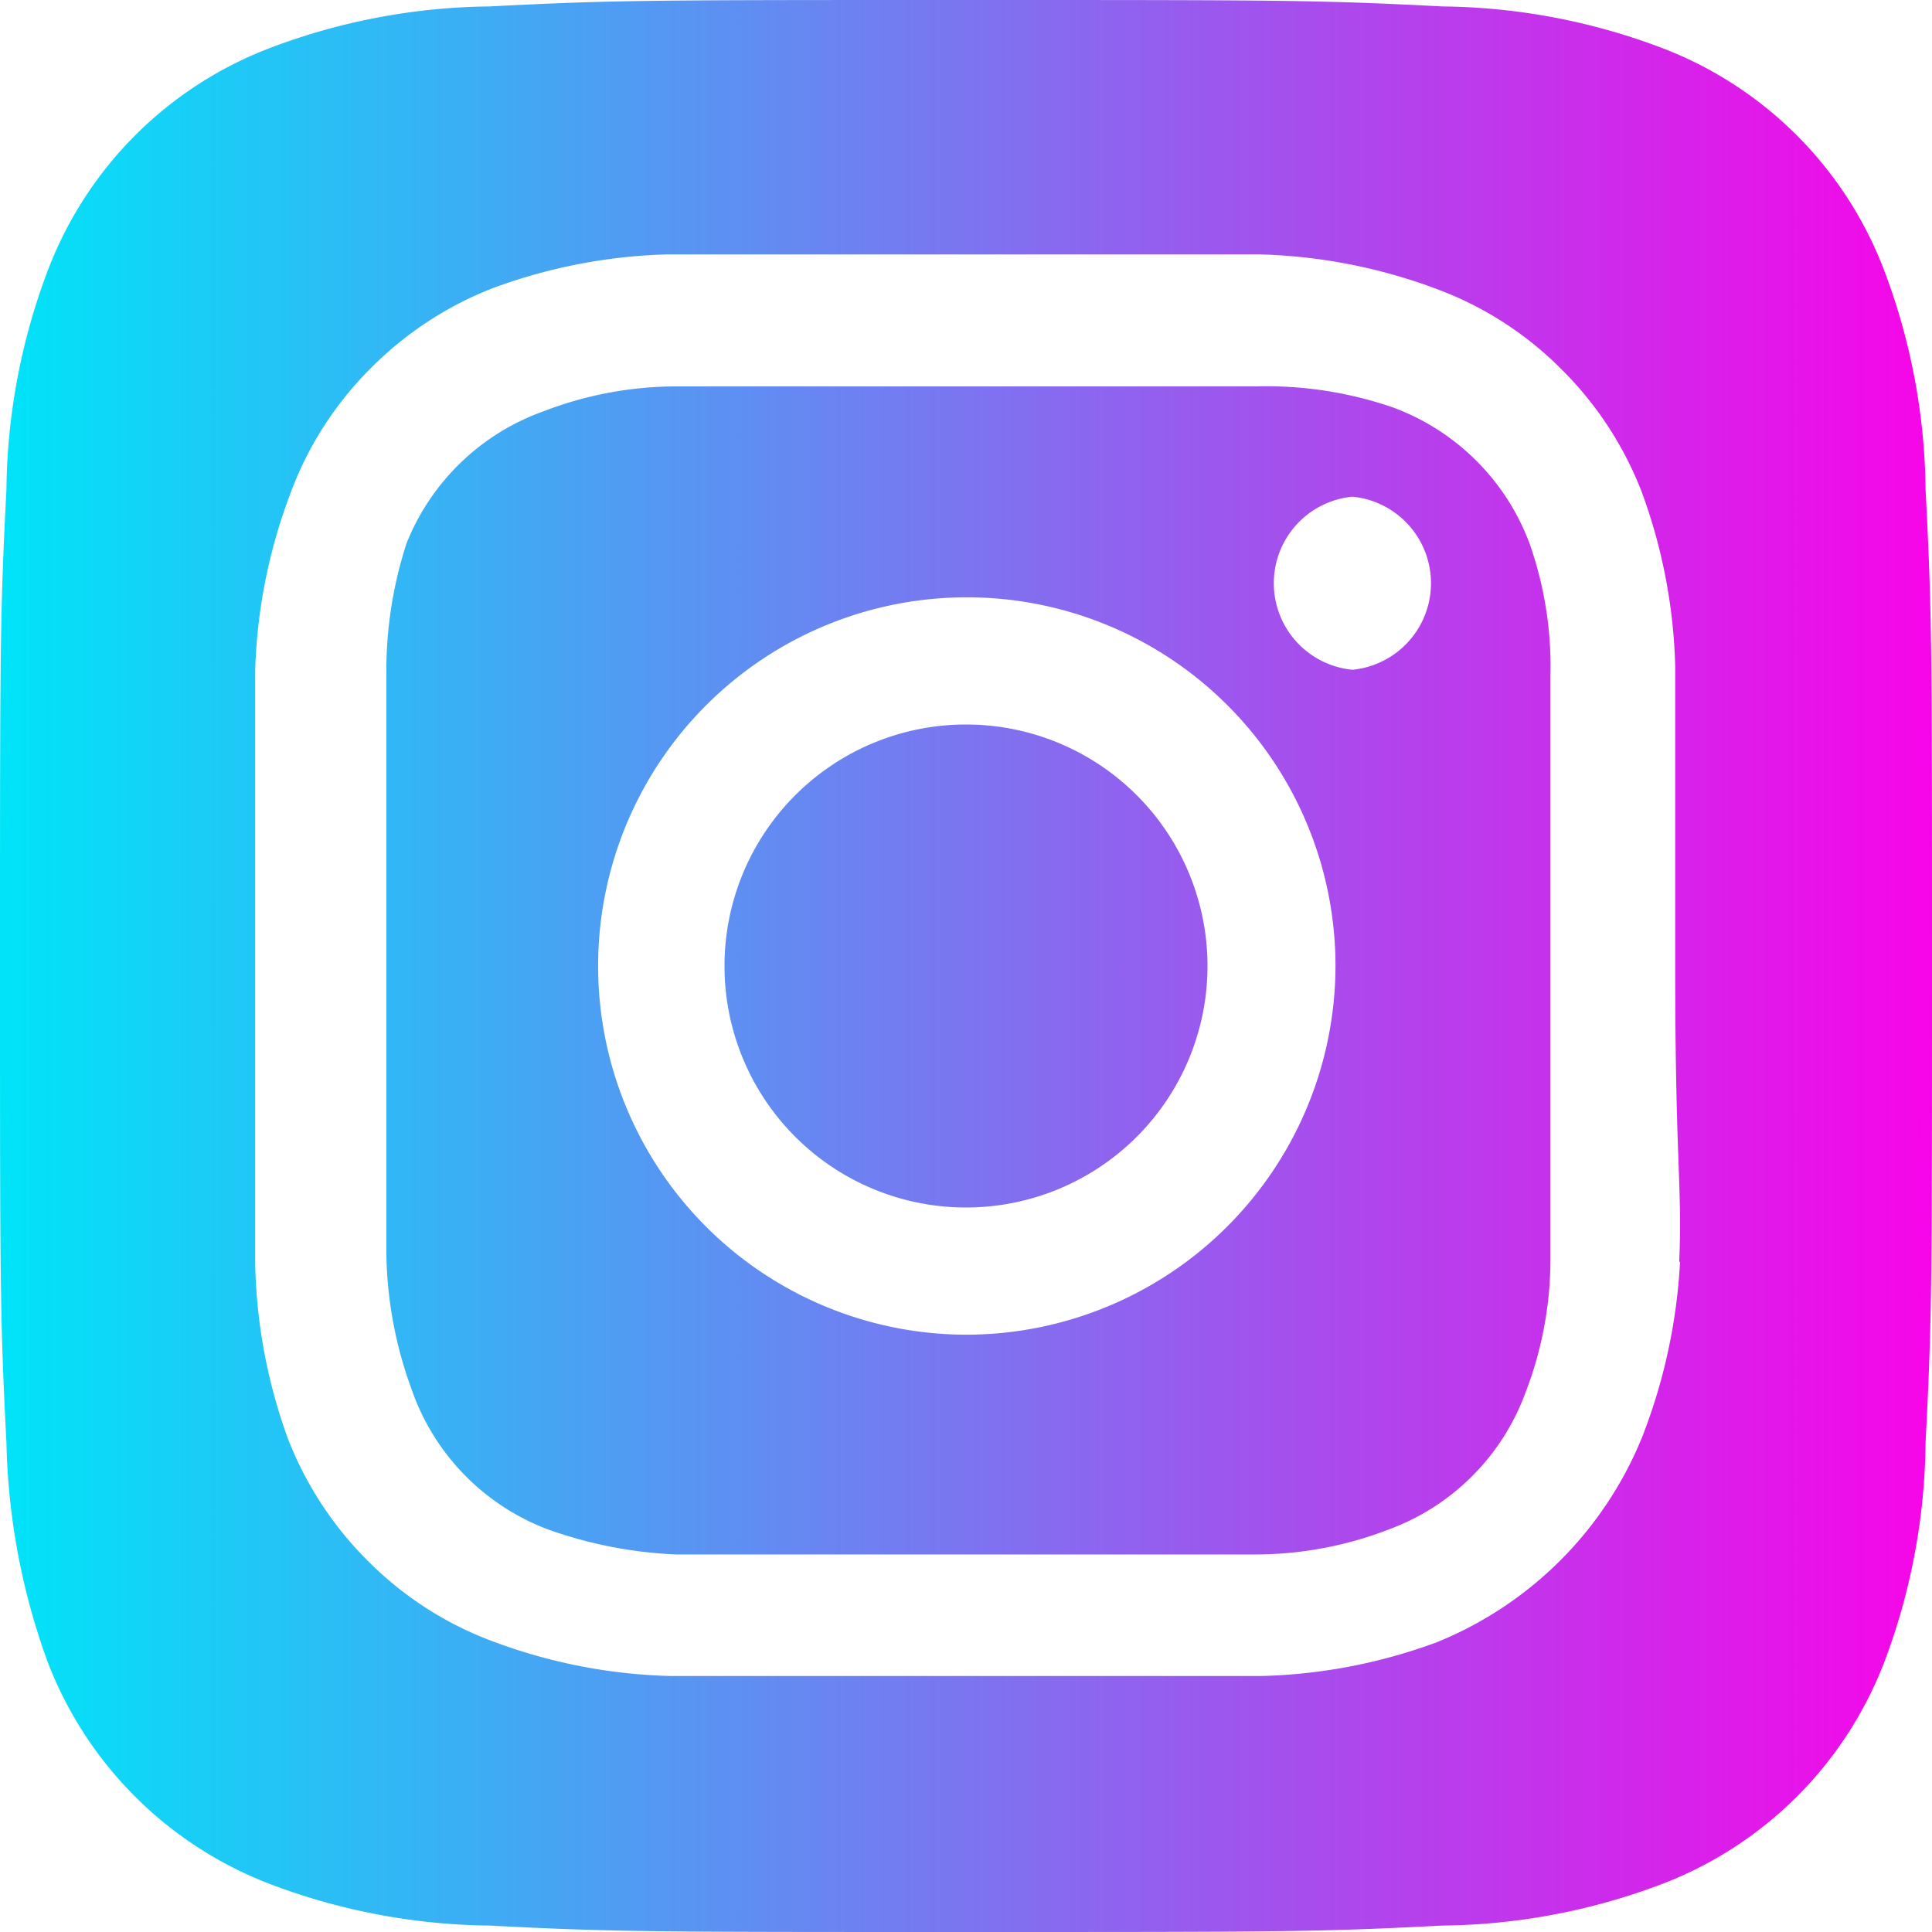 <svg xmlns="http://www.w3.org/2000/svg" xmlns:xlink="http://www.w3.org/1999/xlink" viewBox="0 0 24 24">
  <defs>
    <style>
      .cls-1 {
        fill: url(#Degradado_sin_nombre_2);
      }
    </style>
    <linearGradient id="Degradado_sin_nombre_2" data-name="Degradado sin nombre 2" y1="12" x2="24" y2="12" gradientUnits="userSpaceOnUse">
      <stop offset="0" stop-color="#00e4f8"/>
      <stop offset="1" stop-color="#f705e8"/>
    </linearGradient>
  </defs>
  <g id="Layer_2" data-name="Layer 2">
    <g id="Layer_1-2" data-name="Layer 1">
      <path class="cls-1" d="M12,9a3,3,0,1,0,3,3,3,3,0,0,0-3-3ZM23.92,6.08a7.89,7.89,0,0,0-.51-2.71A4.77,4.77,0,0,0,20.63.59,7.89,7.89,0,0,0,17.92.08C16.37,0,15.91,0,12,0S7.63,0,6.08.08A7.89,7.89,0,0,0,3.37.59,4.77,4.77,0,0,0,.59,3.37,7.89,7.89,0,0,0,.08,6.08C0,7.63,0,8.09,0,12s0,4.37.08,5.92a8.45,8.45,0,0,0,.51,2.72,4.79,4.79,0,0,0,2.78,2.77,7.89,7.89,0,0,0,2.71.51C7.63,24,8.09,24,12,24s4.37,0,5.92-.08a7.89,7.89,0,0,0,2.71-.51,4.79,4.79,0,0,0,2.78-2.77,7.9,7.9,0,0,0,.51-2.72c.08-1.55.08-2,.08-5.92s0-4.37-.08-5.92Zm-3.05,9.6a7,7,0,0,1-.47,2.17,4.63,4.63,0,0,1-2.55,2.55,6.75,6.75,0,0,1-2.18.42H8.33a6.75,6.75,0,0,1-2.18-.42,4.29,4.29,0,0,1-1.57-1,4.37,4.37,0,0,1-1-1.52,6.74,6.74,0,0,1-.41-2.18V8.33A6.74,6.74,0,0,1,3.6,6.15a4.29,4.29,0,0,1,1-1.57,4.37,4.37,0,0,1,1.52-1,6.75,6.75,0,0,1,2.18-.42h7.34a6.75,6.75,0,0,1,2.18.42,4.29,4.29,0,0,1,1.57,1,4.37,4.37,0,0,1,1,1.52,6.75,6.75,0,0,1,.42,2.18V12c0,2.47.09,2.72.05,3.67ZM19,6.75a2.87,2.87,0,0,0-1.7-1.69A4.83,4.83,0,0,0,15.6,4.8H8.4a4.6,4.6,0,0,0-1.65.31,2.87,2.87,0,0,0-1.7,1.64A5.12,5.12,0,0,0,4.8,8.4v7.2a5.08,5.08,0,0,0,.31,1.65A2.86,2.86,0,0,0,6.81,19a5.4,5.4,0,0,0,1.59.31h7.2A4.6,4.6,0,0,0,17.25,19a2.86,2.86,0,0,0,1.7-1.7,4.6,4.6,0,0,0,.31-1.65V8.4A4.6,4.6,0,0,0,19,6.75ZM12,16.58A4.58,4.58,0,1,1,16.59,12,4.59,4.59,0,0,1,12,16.58Zm4.8-8.26a1.08,1.08,0,0,1,0-2.15,1.08,1.08,0,0,1,0,2.15Z"/>
    </g>
  </g>
</svg>
